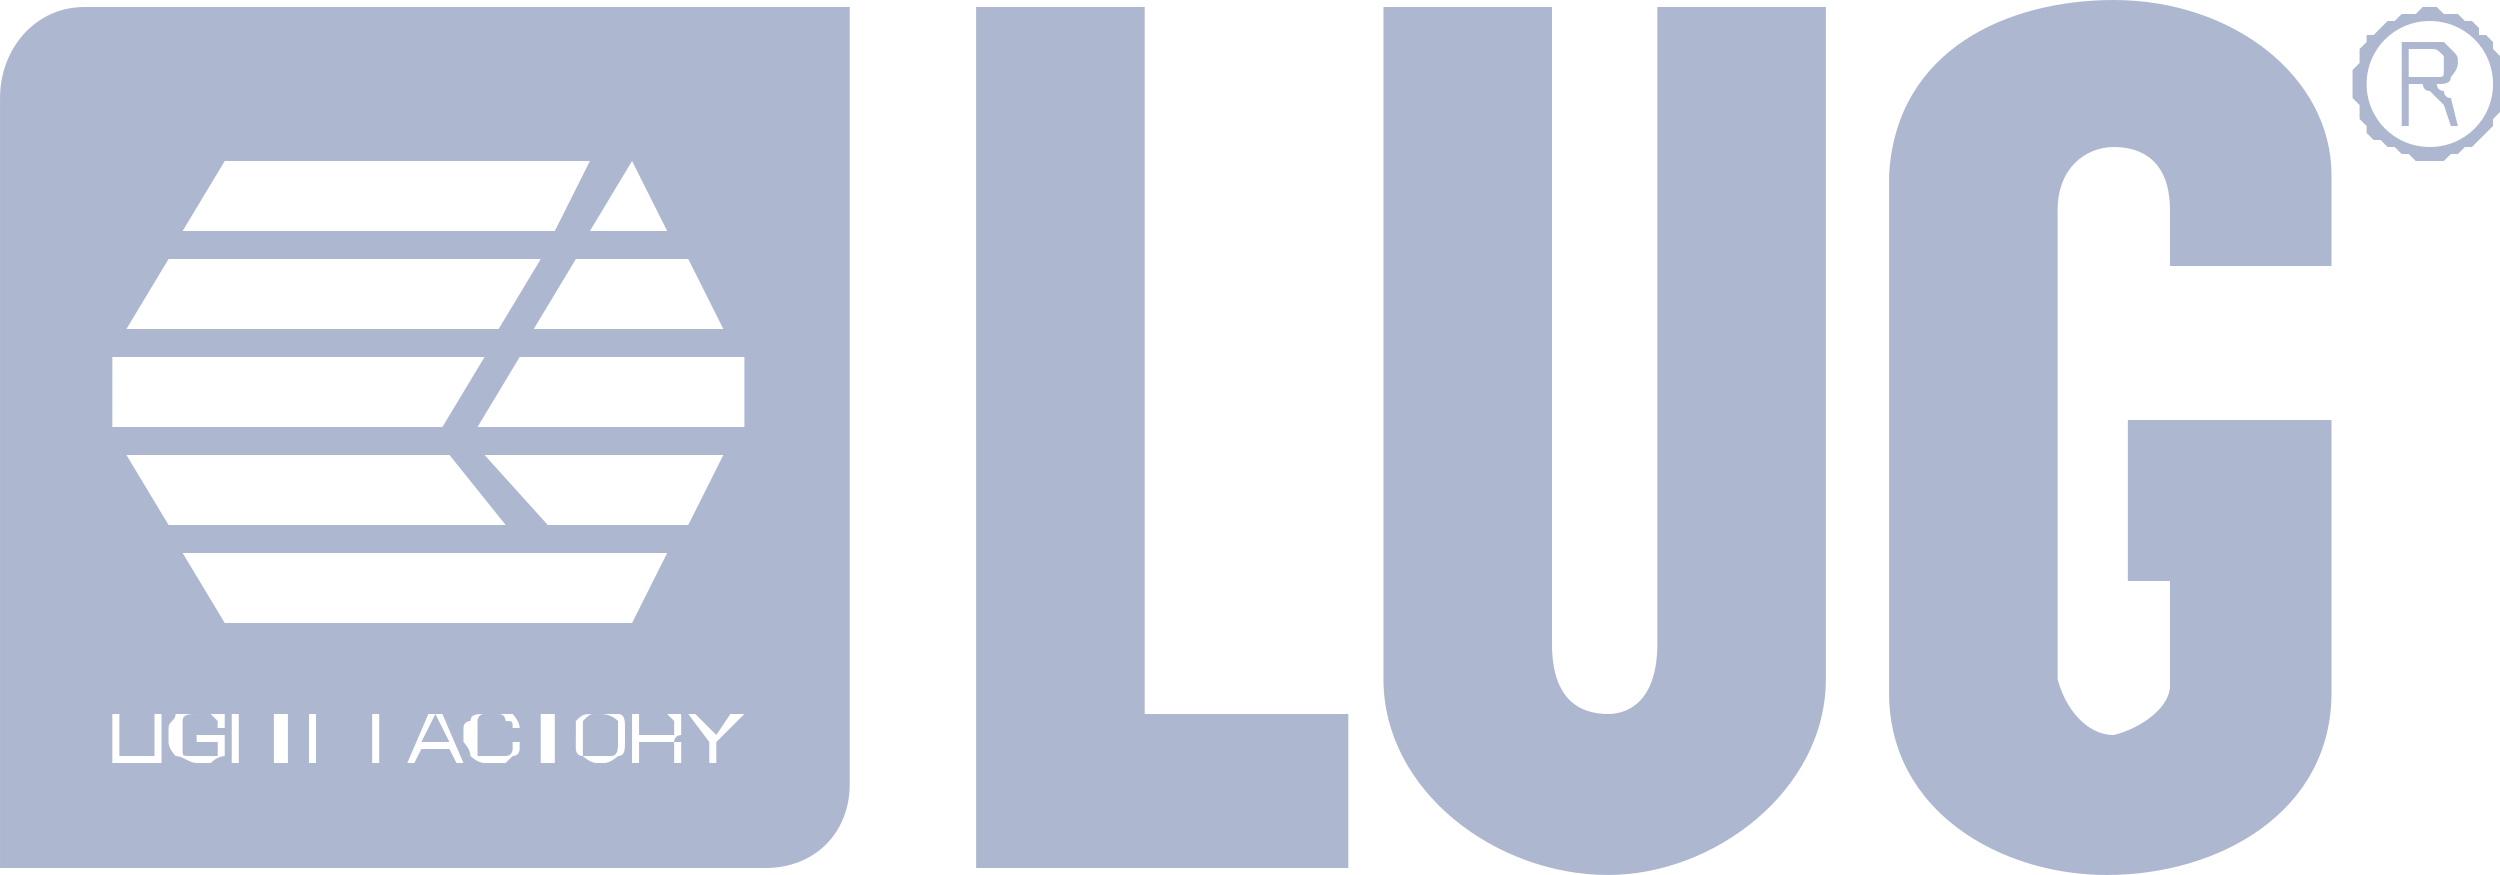 <svg fill="none" height="56" viewBox="0 0 160 56" width="160" xmlns="http://www.w3.org/2000/svg"><path clip-rule="evenodd" d="m62.472.448h10.787v45.248h13.034v9.856h-23.82zm91.685 4.48h1.349.449c.449 0 .449 0 .449-.448 0 0 0 0 0-.448v-.448c-.449-.448-.449-.448-.898-.448h-1.349zm-146.966 17.92h23.82l-2.697 4.48h-21.124zm.449 22.848v2.688h2.247v.448h-2.697v-3.136zm2.697 0v3.136h-.449v-3.136zm2.247 1.344h1.798v.448.896s-.449 0-.899.448c0 0 0 0-.449 0 0 0 0 0-.449 0-.45 0-.899-.448-1.348-.448 0 0-.45-.448-.45-.896s0-.448 0-.448v-.448c0-.448.45-.448.45-.896h1.348.449.449.899v.448.448h-.449c0-.448 0-.448 0-.448l-.45-.448c-.449 0-.449 0-.449 0-.449 0-.449 0-.449 0-.45 0-.899 0-.899.448v.448.448.448.448c0 .448 0 .448.449.448h.45.449.899c0-.448 0-.448 0-.896h-1.348zm5.843-1.344v3.136h-.899v-1.792h-2.247v1.792h-.449v-3.136h.449v1.344h2.247v-1.344zm1.798 0v3.136h-.449v-3.136h-1.348 3.146zm4.045 0v1.344h1.798-1.798v1.792h-.45v-3.136h2.247zm4.494 2.24h-1.798l-.449.896h-.45l1.348-3.136h.899l1.348 3.136h-.449zm0-.448-.899-1.792-.899 1.792zm4.045 0h.449v.448s0 .448-.449.448c0 0 0 0-.449.448h-.45s0 0-.449 0h-.45c-.449 0-.899-.448-.899-.448 0-.448-.45-.896-.45-.896s0 0 0-.448v-.448c0-.448.45-.448.45-.448 0-.448.449-.448.899-.448h.45.449.899s.449.448.449.896h-.449c0-.448 0-.448-.449-.448 0 0 0-.448-.45-.448h-.449-.45c-.449 0-.449.448-.449.448v.448.448.448.448.448h.449.45.449.45c.449 0 .449-.448.449-.448zm2.697-1.792v3.136h-.899v-3.136h-1.348 3.146zm1.348 1.344c0-.448 0-.896 0-.896.45-.448.45-.448 1.348-.448h1.348c.449 0 .449.448.449.896v.448.448c0 .448 0 .896-.449.896 0 0-.45.448-.899.448 0 0 0 0-.45 0-.449 0-.899-.448-.899-.448-.45 0-.45-.448-.45-.448 0-.448 0-.448 0-.448zm.45 0v.448.896h.899.899c.45 0 .45-.448.45-.896s0-.448 0-.448c0-.448 0-.448 0-.448 0-.448 0-.448 0-.448-.45-.448-.899-.448-1.348-.448-.449 0-.449 0-.899.448v.448zm3.146 1.792v-3.136h2.247.899v.896.448s-.449 0-.449.448h.449v.448.896h-.449v-.896-.448c-.45 0-.45 0-.899 0h-1.348v1.344zm.45-1.792h1.348.899v-.448c0-.448 0-.448 0-.448l-.45-.448h-1.798zm6.742-1.344-1.798 1.792v1.344h-.449v-1.344l-1.348-1.792h.45l1.348 1.344.899-1.344zm-33.258-35.392h23.371l-2.247 4.48h-23.82zm18.876 12.544h14.382v4.48h-17.079zm-2.247 6.272h15.281l-2.247 4.48h-8.989zm-22.921 0h20.674l3.596 4.48h-21.573zm3.596 6.272h31.011l-2.247 4.48h-26.067zm25.169-18.816h7.191l2.247 4.48h-12.135zm3.595-6.272 2.247 4.48h-4.944zm-29.663 6.272h23.82l-2.697 4.48h-23.82zm-10.787 38.976v-49.28c0-3.136 2.247-5.824 5.393-5.824h48.989v49.728c0 3.136-2.247 5.376-5.393 5.376zm153.708-47.488v-5.376h1.798.898c.45.448.45.448.45.448.449.448.449.448.449.896s-.449.896-.449.896c0 .448-.45.448-.899.448 0 .448.449.448.449.448s0 .448.45.448l.449 1.792h-.449l-.45-1.344c-.449-.448-.449-.448-.898-.896-.45 0-.45-.448-.45-.448h-.899v2.688zm1.798-6.72c2.247 0 4.045 1.792 4.045 4.032s-1.798 4.032-4.045 4.032c-2.248 0-4.045-1.792-4.045-4.032s1.797-4.032 4.045-4.032zm0-.896h.449l.449.448h.45.449l.45.448h.449l.45.448v.448h.449l.45.448v.448l.449.448v.448.448.448.448.448.448.448.448l-.449.448v.448l-.45.448-.449.448-.45.448h-.449l-.45.448h-.449l-.45.448h-.449-.449-.45-.449l-.45-.448h-.449l-.45-.448h-.449l-.449-.448h-.45l-.449-.448v-.448l-.45-.448v-.448-.448l-.449-.448v-.448-.448-.448-.448l.449-.448v-.448-.448l.45-.448v-.448h.449l.45-.448.449-.448h.449l.45-.448h.449.45l.449-.448zm-16.63 16.576h10.337v-5.824c0-6.272-6.292-11.2-13.932-11.2-6.742 0-13.933 3.136-14.382 11.2v33.152c0 7.616 7.191 11.648 13.932 11.648 7.191 0 14.382-4.032 14.382-11.648v-17.472h-13.033v10.304h2.696v6.72c0 1.344-1.797 2.688-3.595 3.136-1.798 0-3.146-1.792-3.596-3.584v-30.016c0-2.688 1.798-4.032 3.596-4.032s3.595.896 3.595 4.032zm-50.337-16.576h10.787v40.768c0 3.584 1.798 4.48 3.595 4.48 1.349 0 3.146-.896 3.146-4.48v-40.768h10.787v43.008c0 7.168-7.191 12.544-13.933 12.544-7.191 0-14.382-5.376-14.382-12.544z" fill="#adb7d0" fill-rule="evenodd"/></svg>